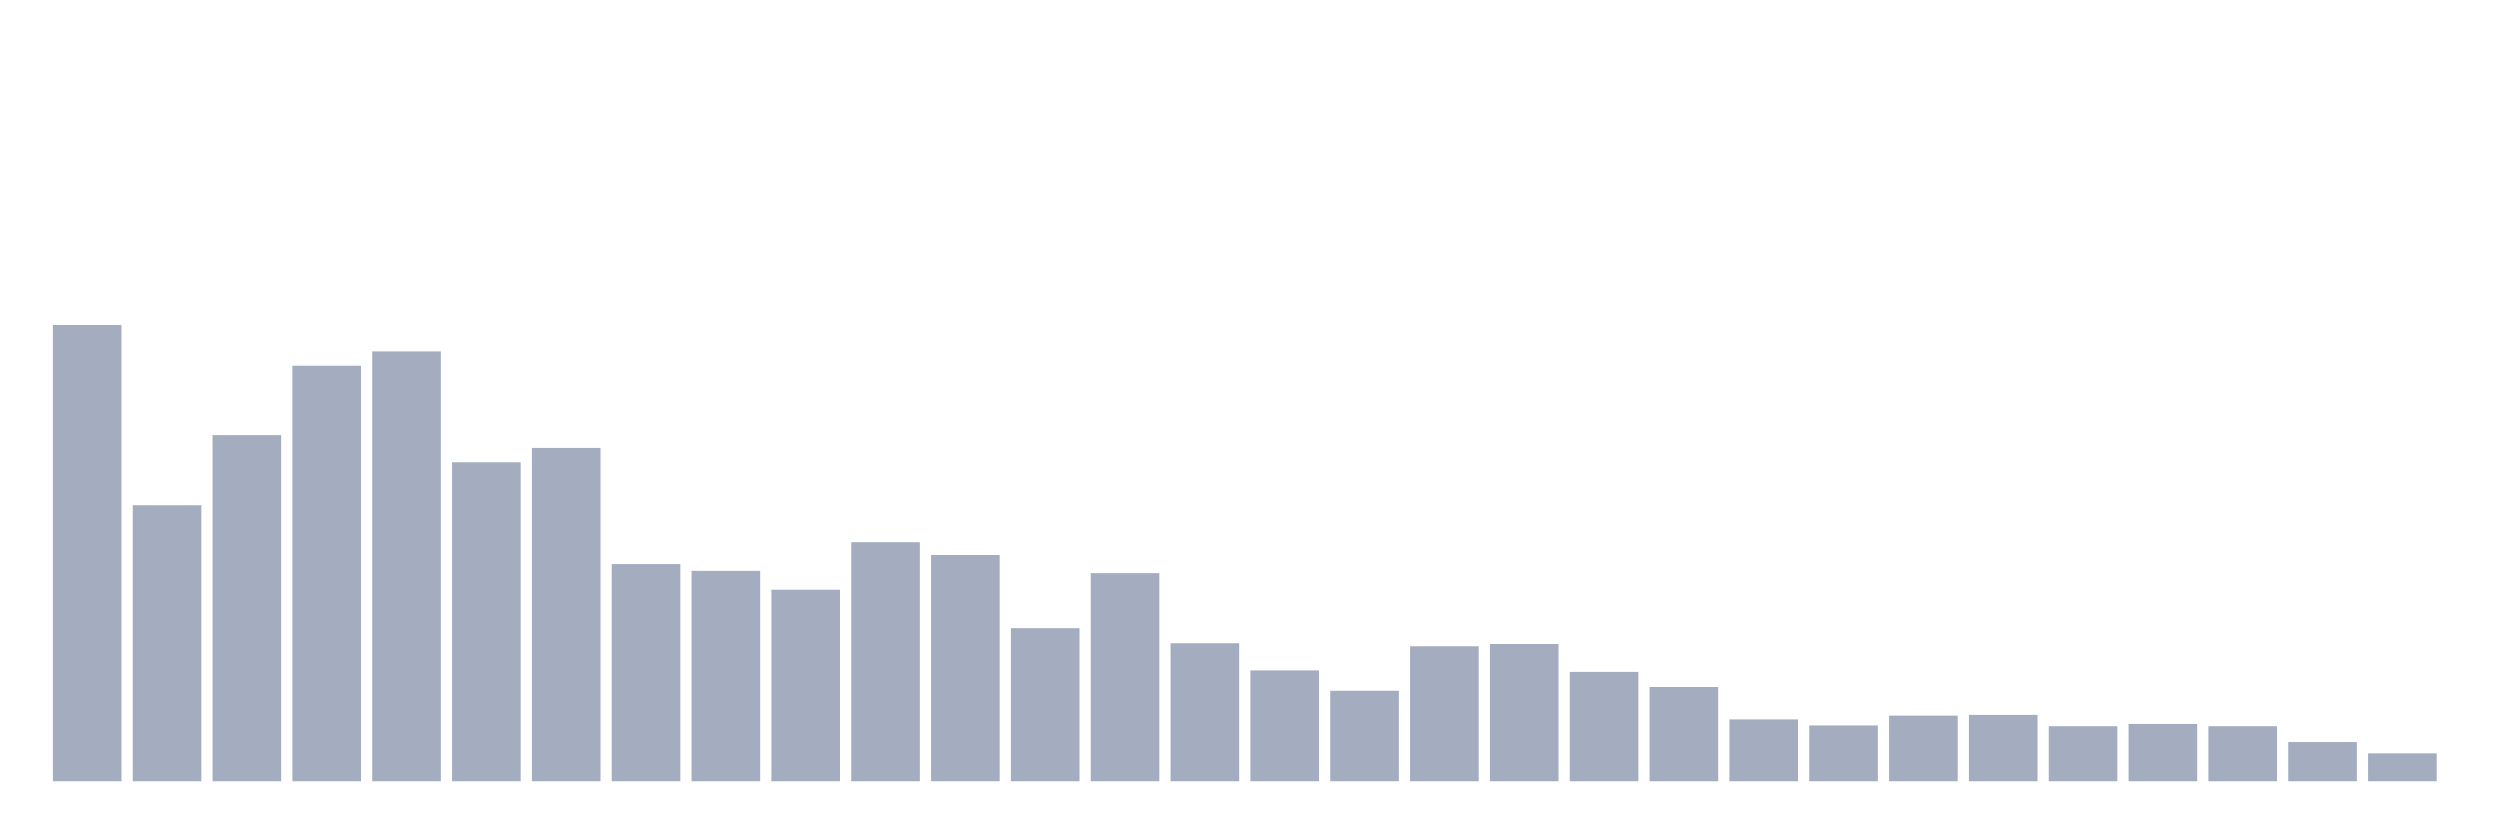 <svg xmlns="http://www.w3.org/2000/svg" viewBox="0 0 480 160"><g transform="translate(10,10)"><rect class="bar" x="0.153" width="13.175" y="52.401" height="87.599" fill="rgb(164,173,192)"></rect><rect class="bar" x="15.482" width="13.175" y="87.006" height="52.994" fill="rgb(164,173,192)"></rect><rect class="bar" x="30.81" width="13.175" y="73.541" height="66.459" fill="rgb(164,173,192)"></rect><rect class="bar" x="46.138" width="13.175" y="60.22" height="79.78" fill="rgb(164,173,192)"></rect><rect class="bar" x="61.466" width="13.175" y="57.469" height="82.531" fill="rgb(164,173,192)"></rect><rect class="bar" x="76.794" width="13.175" y="78.753" height="61.247" fill="rgb(164,173,192)"></rect><rect class="bar" x="92.123" width="13.175" y="76.002" height="63.998" fill="rgb(164,173,192)"></rect><rect class="bar" x="107.451" width="13.175" y="98.3" height="41.7" fill="rgb(164,173,192)"></rect><rect class="bar" x="122.779" width="13.175" y="99.603" height="40.397" fill="rgb(164,173,192)"></rect><rect class="bar" x="138.107" width="13.175" y="103.223" height="36.777" fill="rgb(164,173,192)"></rect><rect class="bar" x="153.436" width="13.175" y="94.101" height="45.899" fill="rgb(164,173,192)"></rect><rect class="bar" x="168.764" width="13.175" y="96.563" height="43.437" fill="rgb(164,173,192)"></rect><rect class="bar" x="184.092" width="13.175" y="110.607" height="29.393" fill="rgb(164,173,192)"></rect><rect class="bar" x="199.42" width="13.175" y="100.038" height="39.962" fill="rgb(164,173,192)"></rect><rect class="bar" x="214.748" width="13.175" y="113.503" height="26.497" fill="rgb(164,173,192)"></rect><rect class="bar" x="230.077" width="13.175" y="118.716" height="21.284" fill="rgb(164,173,192)"></rect><rect class="bar" x="245.405" width="13.175" y="122.625" height="17.375" fill="rgb(164,173,192)"></rect><rect class="bar" x="260.733" width="13.175" y="114.082" height="25.918" fill="rgb(164,173,192)"></rect><rect class="bar" x="276.061" width="13.175" y="113.648" height="26.352" fill="rgb(164,173,192)"></rect><rect class="bar" x="291.39" width="13.175" y="119.005" height="20.995" fill="rgb(164,173,192)"></rect><rect class="bar" x="306.718" width="13.175" y="121.901" height="18.099" fill="rgb(164,173,192)"></rect><rect class="bar" x="322.046" width="13.175" y="128.127" height="11.873" fill="rgb(164,173,192)"></rect><rect class="bar" x="337.374" width="13.175" y="129.285" height="10.715" fill="rgb(164,173,192)"></rect><rect class="bar" x="352.702" width="13.175" y="127.403" height="12.597" fill="rgb(164,173,192)"></rect><rect class="bar" x="368.031" width="13.175" y="127.258" height="12.742" fill="rgb(164,173,192)"></rect><rect class="bar" x="383.359" width="13.175" y="129.43" height="10.57" fill="rgb(164,173,192)"></rect><rect class="bar" x="398.687" width="13.175" y="128.996" height="11.004" fill="rgb(164,173,192)"></rect><rect class="bar" x="414.015" width="13.175" y="129.43" height="10.57" fill="rgb(164,173,192)"></rect><rect class="bar" x="429.344" width="13.175" y="132.471" height="7.529" fill="rgb(164,173,192)"></rect><rect class="bar" x="444.672" width="13.175" y="134.643" height="5.357" fill="rgb(164,173,192)"></rect></g></svg>